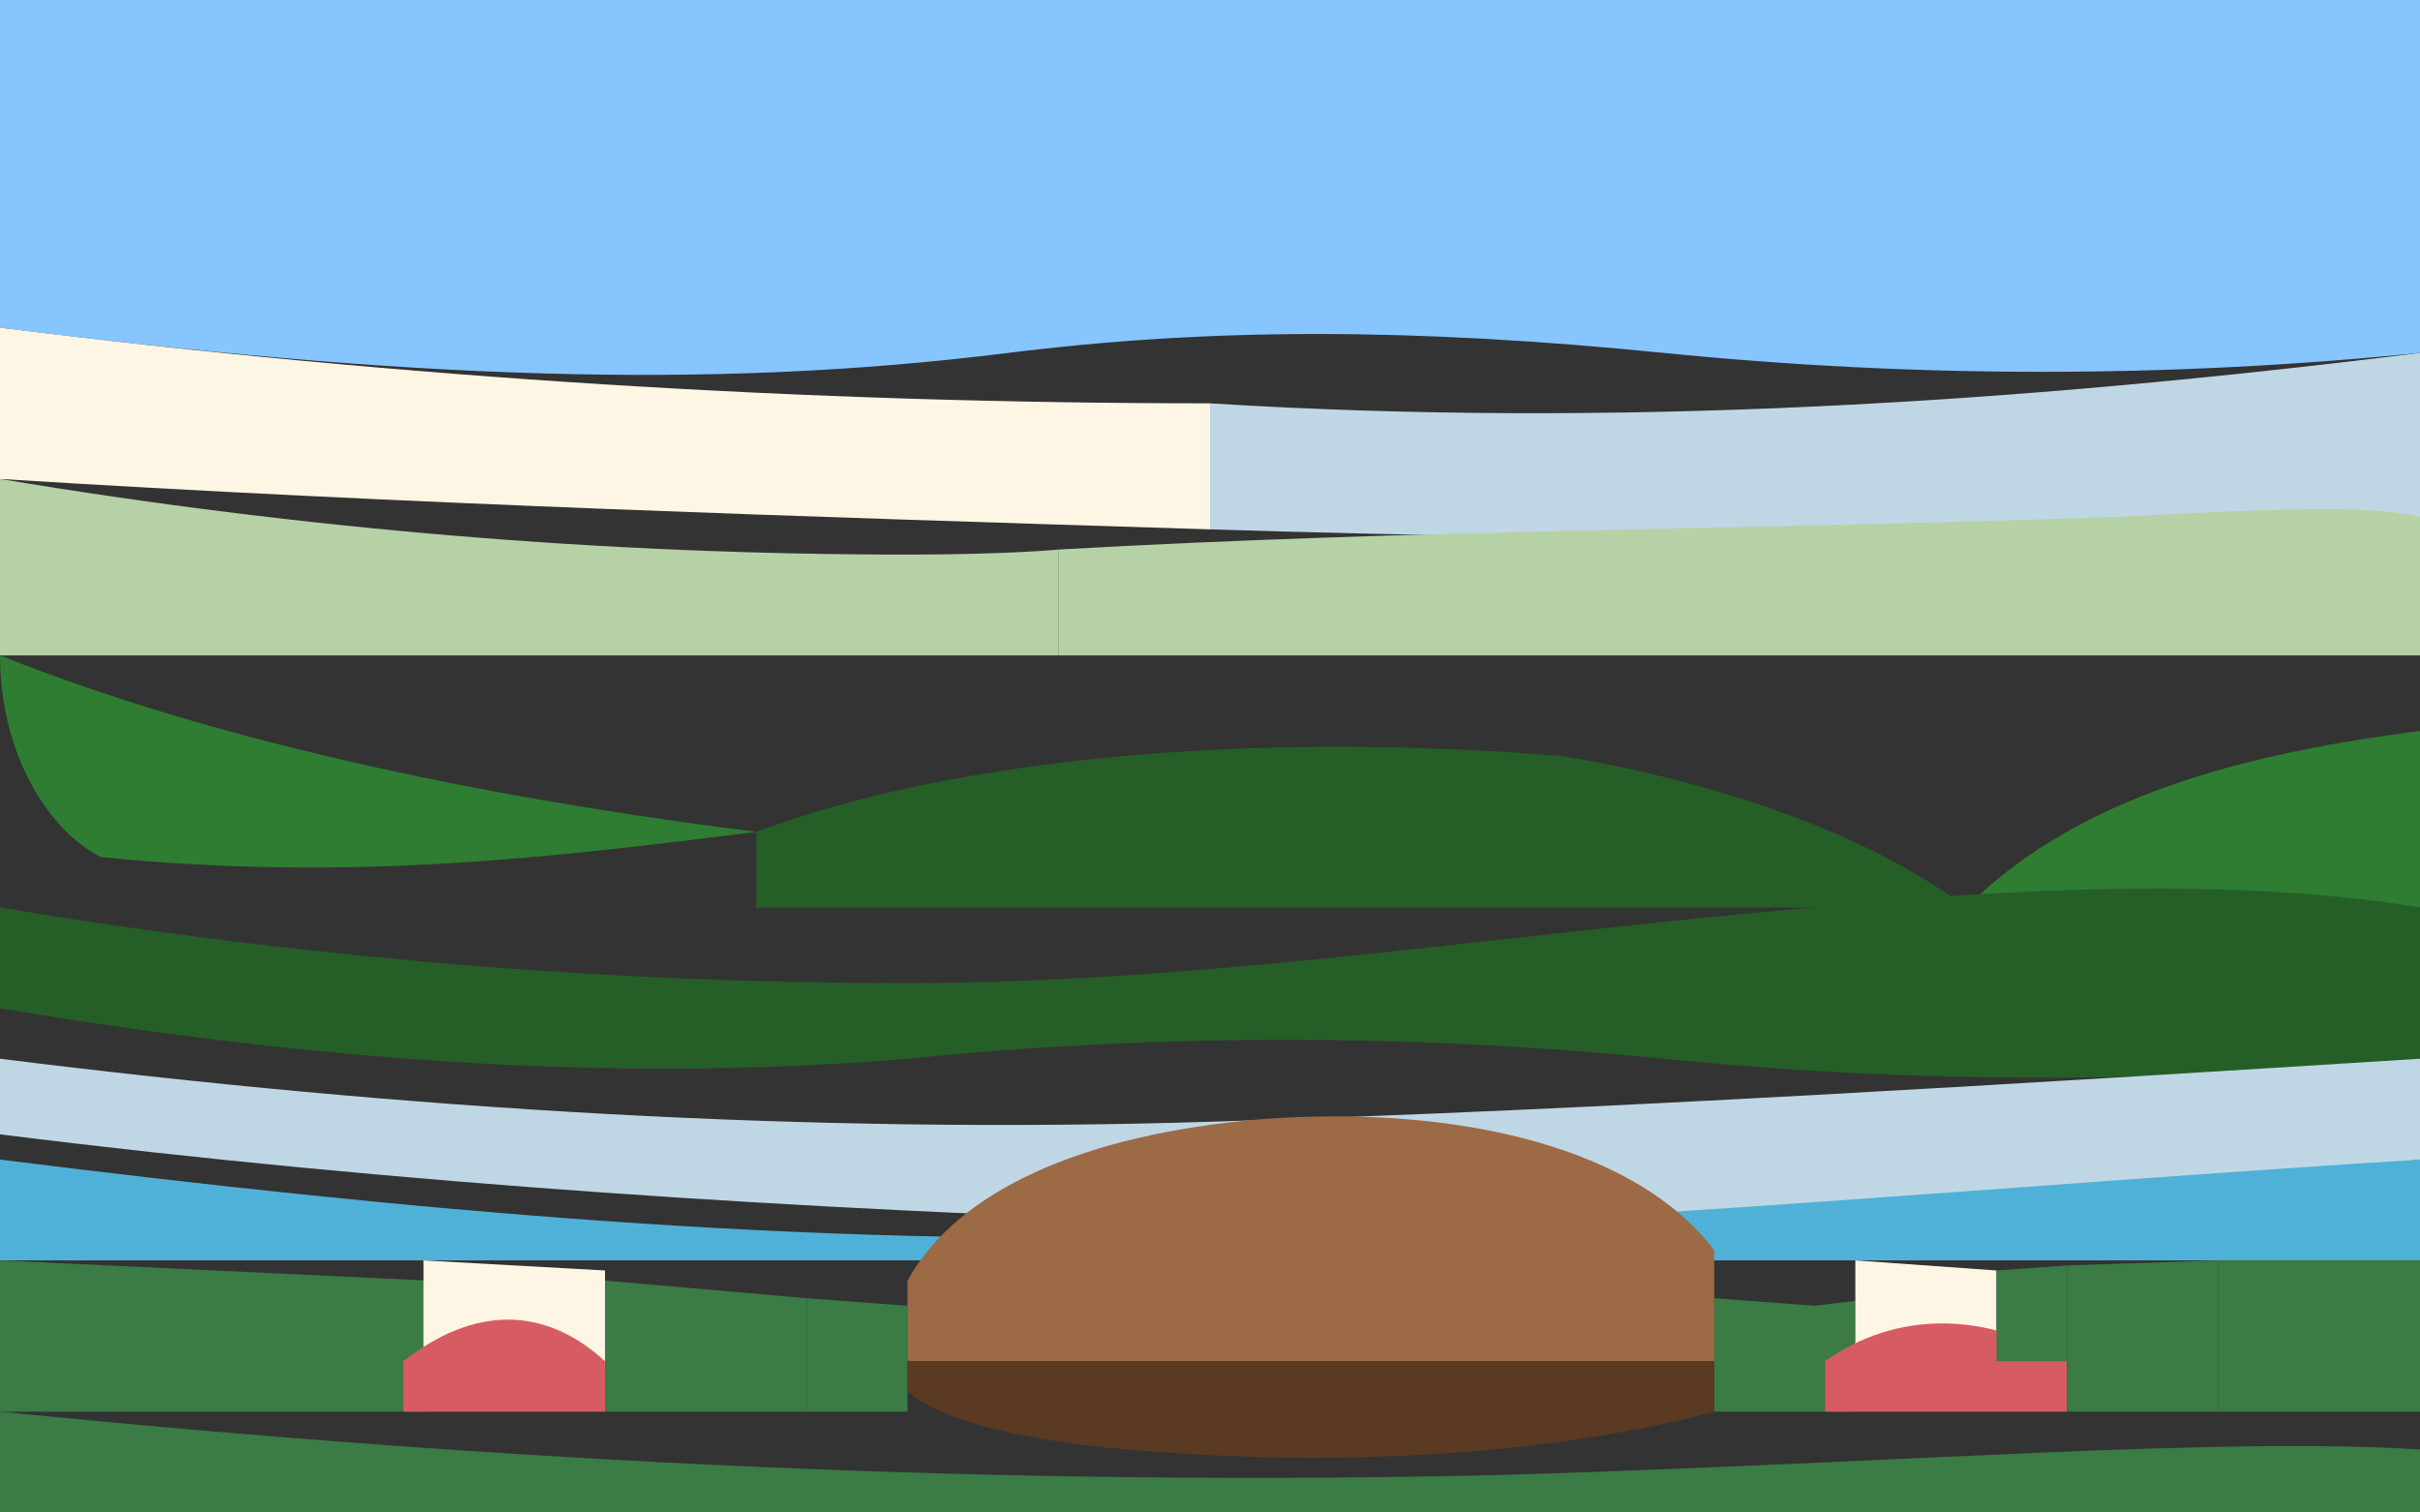 <!-- Capybara Forest Retreat segmentation -->
<svg xmlns="http://www.w3.org/2000/svg" viewBox="0 0 960 600" width="960" height="600" role="img" aria-labelledby="title desc">
  <rect x="0" y="0" width="960" height="600" fill="#333333" stroke="none"/>
  <title id="title">Capybara Forest Retreat</title>
  <desc id="desc">Color-by-number segmentation depicting a capybara beside a forest pond with mushrooms and layered foliage.</desc>
  <g id="regions" fill-rule="evenodd">
    <path id="region-c1" data-cell-id="c1" data-color-id="1" fill="#86c5ff" d="M0 0 L960 0 L960 140 C 860 150 760 150 660 140 C 560 130 480 130 400 140 C 280 155 160 150 0 130 Z" />
    <path id="region-c2" data-cell-id="c2" data-color-id="3" fill="#fef6e4" d="M0 130 C 160 150 320 160 480 160 L480 210 C 320 205 160 200 0 190 Z" />
    <path id="region-c3" data-cell-id="c3" data-color-id="2" fill="#bfd7e5" d="M480 160 C 640 170 800 160 960 140 L960 210 C 800 215 640 215 480 210 Z" />
    <path id="region-c4" data-cell-id="c4" data-color-id="4" fill="#b7d1a7" d="M0 190 C 120 210 240 220 360 220 C 400 220 420 218 420 218 L420 260 L0 260 Z" />
    <path id="region-c5" data-cell-id="c5" data-color-id="4" fill="#b7d1a7" d="M420 218 C 560 210 700 210 840 205 C 900 202 940 200 960 205 L960 260 L420 260 Z" />
    <path id="region-c6" data-cell-id="c6" data-color-id="5" fill="#2e7d32" d="M0 260 C 100 300 220 320 300 330 C 220 340 140 350 40 340 C 20 330 0 300 0 260 Z" />
    <path id="region-c7" data-cell-id="c7" data-color-id="6" fill="#255f27" d="M300 330 C 380 300 500 290 620 300 C 680 310 740 330 780 360 L780 360 L300 360 Z" />
    <path id="region-c8" data-cell-id="c8" data-color-id="5" fill="#2e7d32" d="M780 360 C 820 320 880 300 960 290 L960 360 L780 360 Z" />
    <path id="region-c9" data-cell-id="c9" data-color-id="6" fill="#255f27" d="M0 360 C 120 380 240 390 360 390 C 480 390 600 370 720 360 C 820 350 900 350 960 360 L960 420 C 860 430 760 430 660 420 C 560 410 460 410 360 420 C 240 430 120 420 0 400 Z" />
    <path id="region-c10" data-cell-id="c10" data-color-id="2" fill="#bfd7e5" d="M0 420 C 160 440 320 450 480 445 C 640 440 800 430 960 420 L960 460 C 800 480 640 490 480 485 C 320 480 160 470 0 450 Z" />
    <path id="region-c11" data-cell-id="c11" data-color-id="7" fill="#4fb1d7" d="M0 460 C 160 480 320 495 480 490 C 640 485 800 470 960 460 L960 500 L0 500 Z" />
    <path id="region-c12" data-cell-id="c12" data-color-id="8" fill="#3b7b46" d="M0 500 L170 508 L170 560 L0 560 Z" />
    <path id="region-c13" data-cell-id="c13" data-color-id="8" fill="#3b7b46" d="M240 508 L320 515 L320 560 L240 560 Z" />
    <path id="region-c14" data-cell-id="c14" data-color-id="8" fill="#3b7b46" d="M320 515 L360 518 L360 560 L320 560 Z" />
    <path id="region-c15" data-cell-id="c15" data-color-id="8" fill="#3b7b46" d="M680 515 L720 518 L720 560 L680 560 Z" />
    <path id="region-c16" data-cell-id="c16" data-color-id="3" fill="#fef6e4" d="M168 500 L240 504 L240 540 C 224 548 204 552 176 554 L168 554 Z" />
    <path id="region-c17" data-cell-id="c17" data-color-id="11" fill="#d75b63" d="M160 540 C 188 518 216 518 240 540 L240 560 L160 560 Z" />
    <path id="region-c18" data-cell-id="c18" data-color-id="9" fill="#9c6a45" d="M360 540 L360 508 C 380 472 430 450 500 444 C 580 438 650 456 680 496 L680 540 Z" />
    <path id="region-c19" data-cell-id="c19" data-color-id="10" fill="#5b3a23" d="M360 540 L680 540 L680 560 C 620 576 540 582 460 576 C 400 572 372 562 360 552 Z" />
    <path id="region-c20" data-cell-id="c20" data-color-id="8" fill="#3b7b46" d="M720 518 L736 516 L736 560 L720 560 Z" />
    <path id="region-c21" data-cell-id="c21" data-color-id="3" fill="#fef6e4" d="M736 500 L792 504 L792 540 C 780 546 766 550 744 552 L736 552 Z" />
    <path id="region-c22" data-cell-id="c22" data-color-id="11" fill="#d75b63" d="M724 540 C 752 520 788 520 820 540 L820 560 L724 560 Z" />
    <path id="region-c23" data-cell-id="c23" data-color-id="8" fill="#3b7b46" d="M792 504 L820 502 L820 540 L792 540 Z" />
    <path id="region-c24" data-cell-id="c24" data-color-id="8" fill="#3b7b46" d="M820 502 L880 500 L880 560 L820 560 Z" />
    <path id="region-c25" data-cell-id="c25" data-color-id="8" fill="#3b7b46" d="M880 500 L960 500 L960 560 L880 560 Z" />
    <path id="region-c26" data-cell-id="c26" data-color-id="8" fill="#3b7b46" d="M0 560 C 200 580 400 590 600 585 C 760 580 880 570 960 575 L960 600 L0 600 Z" />
  </g>
</svg>
